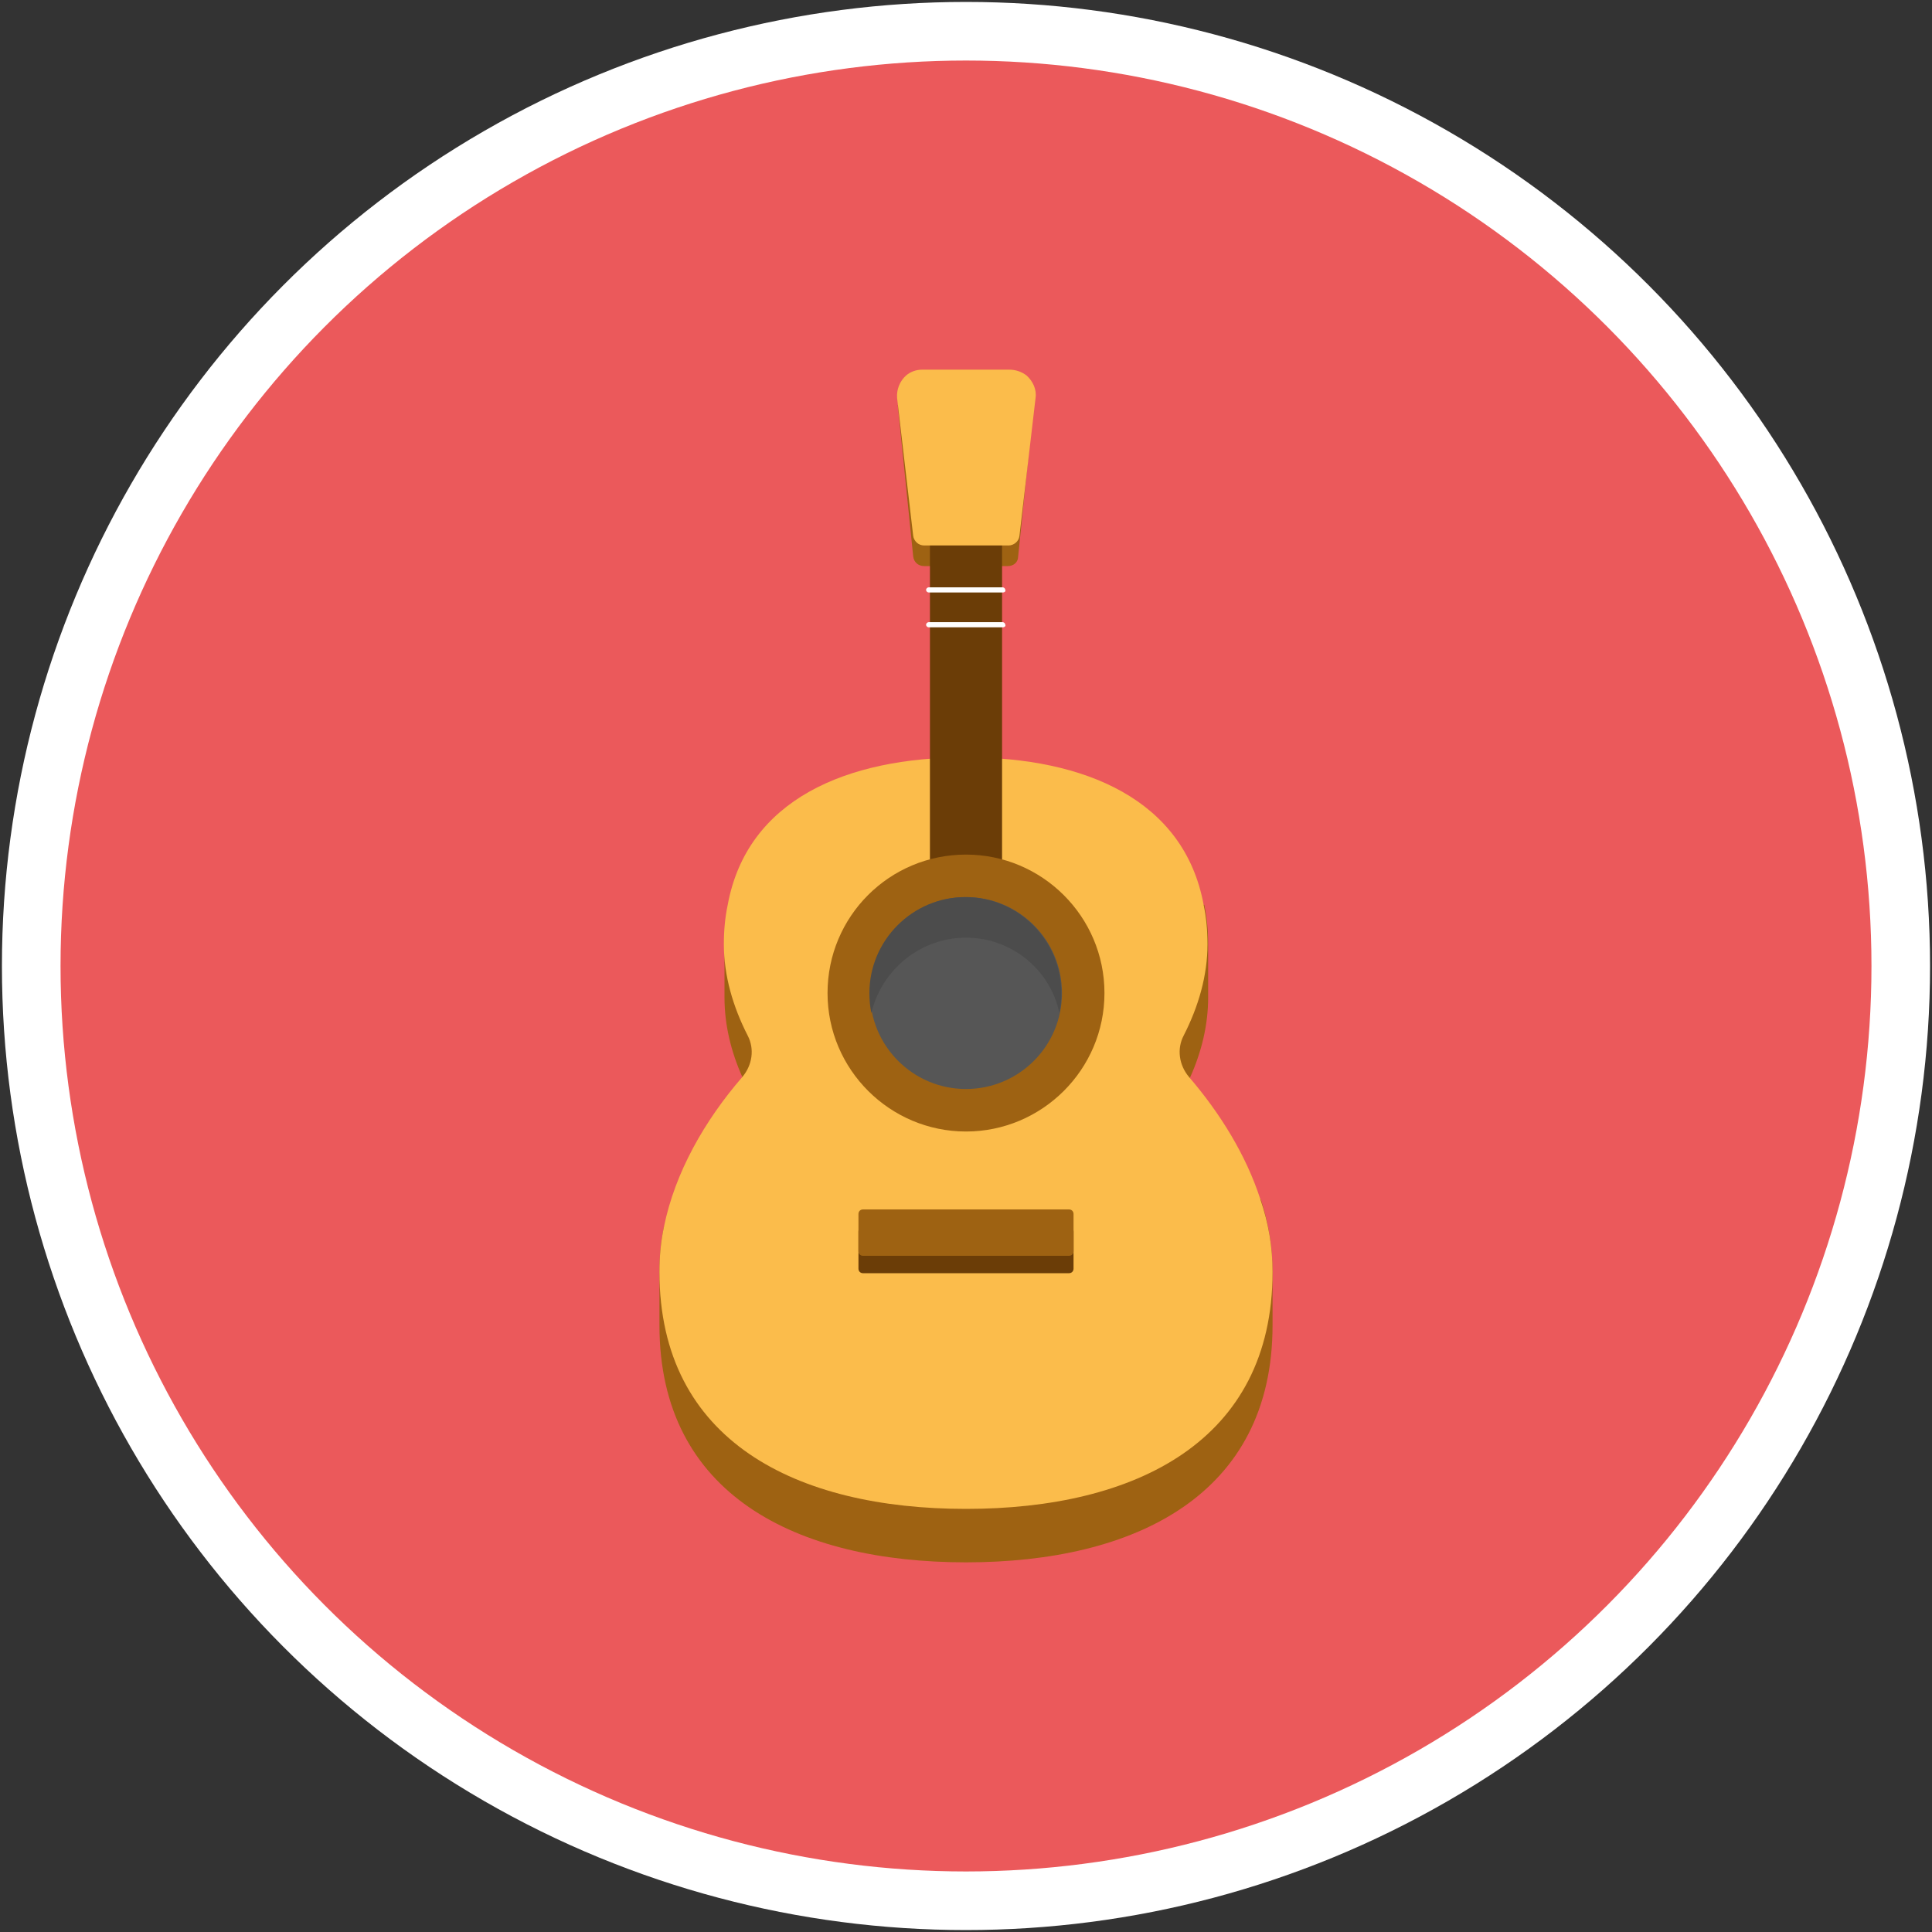 <?xml version="1.0" encoding="utf-8"?>
<!-- Generator: Adobe Illustrator 23.0.6, SVG Export Plug-In . SVG Version: 6.00 Build 0)  -->
<svg version="1.0" id="Camada_1" xmlns="http://www.w3.org/2000/svg" xmlns:xlink="http://www.w3.org/1999/xlink" x="0px" y="0px"
	 viewBox="0 0 300 300" enable-background="new 0 0 300 300" xml:space="preserve">
<rect x="0" y="0" width="300" height="300" fill="#333333" stroke="none"/>
<g>
	<ellipse fill="#FFFFFF" cx="149.998" cy="150" rx="149.699" ry="149.699"/>
	<circle fill="#EB595B" cx="150" cy="150" r="140.6"/>
</g>
<g>
	<path fill="#9E6212" d="M197.6,197.5v8.3c0,26.3-21.3,36.8-47.6,36.8s-47.6-10.5-47.6-36.8v-8.3c0-2.3,0.2-4.7,0.7-7l10.2-12.6
		c1.5-1.9,3.1-3.7,4.8-5.4c-1-1.7-2-3.4-2.8-5.2c-1.8-4-2.8-8.2-2.8-12.4v-8.3c0-2.2,0.2-4.2,0.6-6.1H187c0.4,1.9,0.6,3.9,0.6,6.1
		v8.3c0,4.2-1,8.4-2.8,12.4c-0.8,1.8-1.7,3.5-2.8,5.2c2.4,2.4,6.5,7.8,6.5,7.8l7.3,6l0,0C197,190,197.6,193.7,197.6,197.5z"/>
	<path fill="#FBBC4B" d="M197.6,197.5c0,26.3-21.3,36.8-47.6,36.8s-47.6-10.5-47.6-36.8c0-2.3,0.2-4.7,0.7-7
		c1.7-8.4,6.3-16.5,12.2-23.3l0,0c1.5-1.8,1.9-4.3,0.8-6.4c-2.3-4.5-3.7-9.3-3.7-14.2c0-2.2,0.2-4.2,0.6-6.1
		c3-16.3,18.4-22.9,37-22.9c18.5,0,33.9,6.6,36.9,22.9c0.4,1.9,0.6,3.9,0.6,6.1c0,4.9-1.4,9.7-3.7,14.2c-1.1,2.1-0.7,4.6,0.8,6.4
		l0,0c4.9,5.7,8.9,12.2,11.1,19l0,0C197,190,197.6,193.7,197.6,197.5z"/>
	<g>
		<path fill="#6B3D07" d="M166,197.7h-32c-0.4,0-0.7-0.3-0.7-0.7v-5.8c0-0.4,0.3-0.7,0.7-0.7h32c0.4,0,0.7,0.3,0.7,0.7v5.8
			C166.7,197.4,166.4,197.7,166,197.7z"/>
		<path fill="#9E6212" d="M166,195h-32c-0.4,0-0.7-0.3-0.7-0.7v-5.8c0-0.4,0.3-0.7,0.7-0.7h32c0.4,0,0.7,0.3,0.7,0.7v5.8
			C166.7,194.7,166.4,195,166,195z"/>
	</g>
	<path fill="#9E6212" d="M156.5,87.9h-13c-0.9,0-1.6-0.6-1.7-1.5l-2.4-23.5h21.1l-2.4,23.5C158.1,87.3,157.4,87.9,156.5,87.9z"/>
	<path fill="#6B3D07" d="M155.6,83.6v57c0,0.8-0.3,1.5-0.6,1.5h-10c-0.3,0-0.6-0.7-0.6-1.5v-57c0-0.8,0.3-1.5,0.6-1.5h10
		C155.3,82.1,155.6,82.8,155.6,83.6z"/>
	<path fill="#9E6212" d="M150,175.7c-11.8,0-21.5-9.6-21.5-21.5s9.6-21.5,21.5-21.5c11.8,0,21.5,9.6,21.5,21.5
		S161.8,175.7,150,175.7z"/>
	<circle fill="#565656" cx="150" cy="154.2" r="14.9"/>
	<path fill="#4C4C4C" d="M150,145.6c7.1,0,13.1,5,14.5,11.7c0.2-1,0.3-2.1,0.3-3.1c0-8.2-6.7-14.9-14.9-14.9S135,146,135,154.2
		c0,1.1,0.1,2.1,0.3,3.1C136.9,150.6,142.9,145.6,150,145.6z"/>
	<path fill="#FBBC4B" d="M156.7,57.4h-13.5c-0.9,0-1.8,0.3-2.5,0.9l0,0c-1,0.9-1.5,2.2-1.4,3.5l2.5,21.4c0.1,0.8,0.8,1.5,1.7,1.5
		h13.1c0.8,0,1.6-0.6,1.7-1.5l2.5-21.4c0.2-1.3-0.4-2.6-1.4-3.5l0,0C158.6,57.7,157.7,57.4,156.7,57.4z"/>
	<path fill="#3F3F3F" d="M150,171.2"/>
	<path fill="#FFFFFF" d="M155.7,92h-11.5c-0.2,0-0.4-0.2-0.4-0.4l0,0c0-0.2,0.2-0.4,0.4-0.4h11.5c0.2,0,0.4,0.2,0.4,0.4l0,0
		C156.2,91.8,156,92,155.7,92z"/>
	<path fill="#FFFFFF" d="M155.7,97.41h-11.5c-0.2,0-0.4-0.2-0.4-0.4l0,0c0-0.2,0.2-0.4,0.4-0.4h11.5c0.2,0,0.4,0.2,0.4,0.4l0,0
		C156.2,97.21,156,97.41,155.7,97.41z"/>
</g>
</svg>
